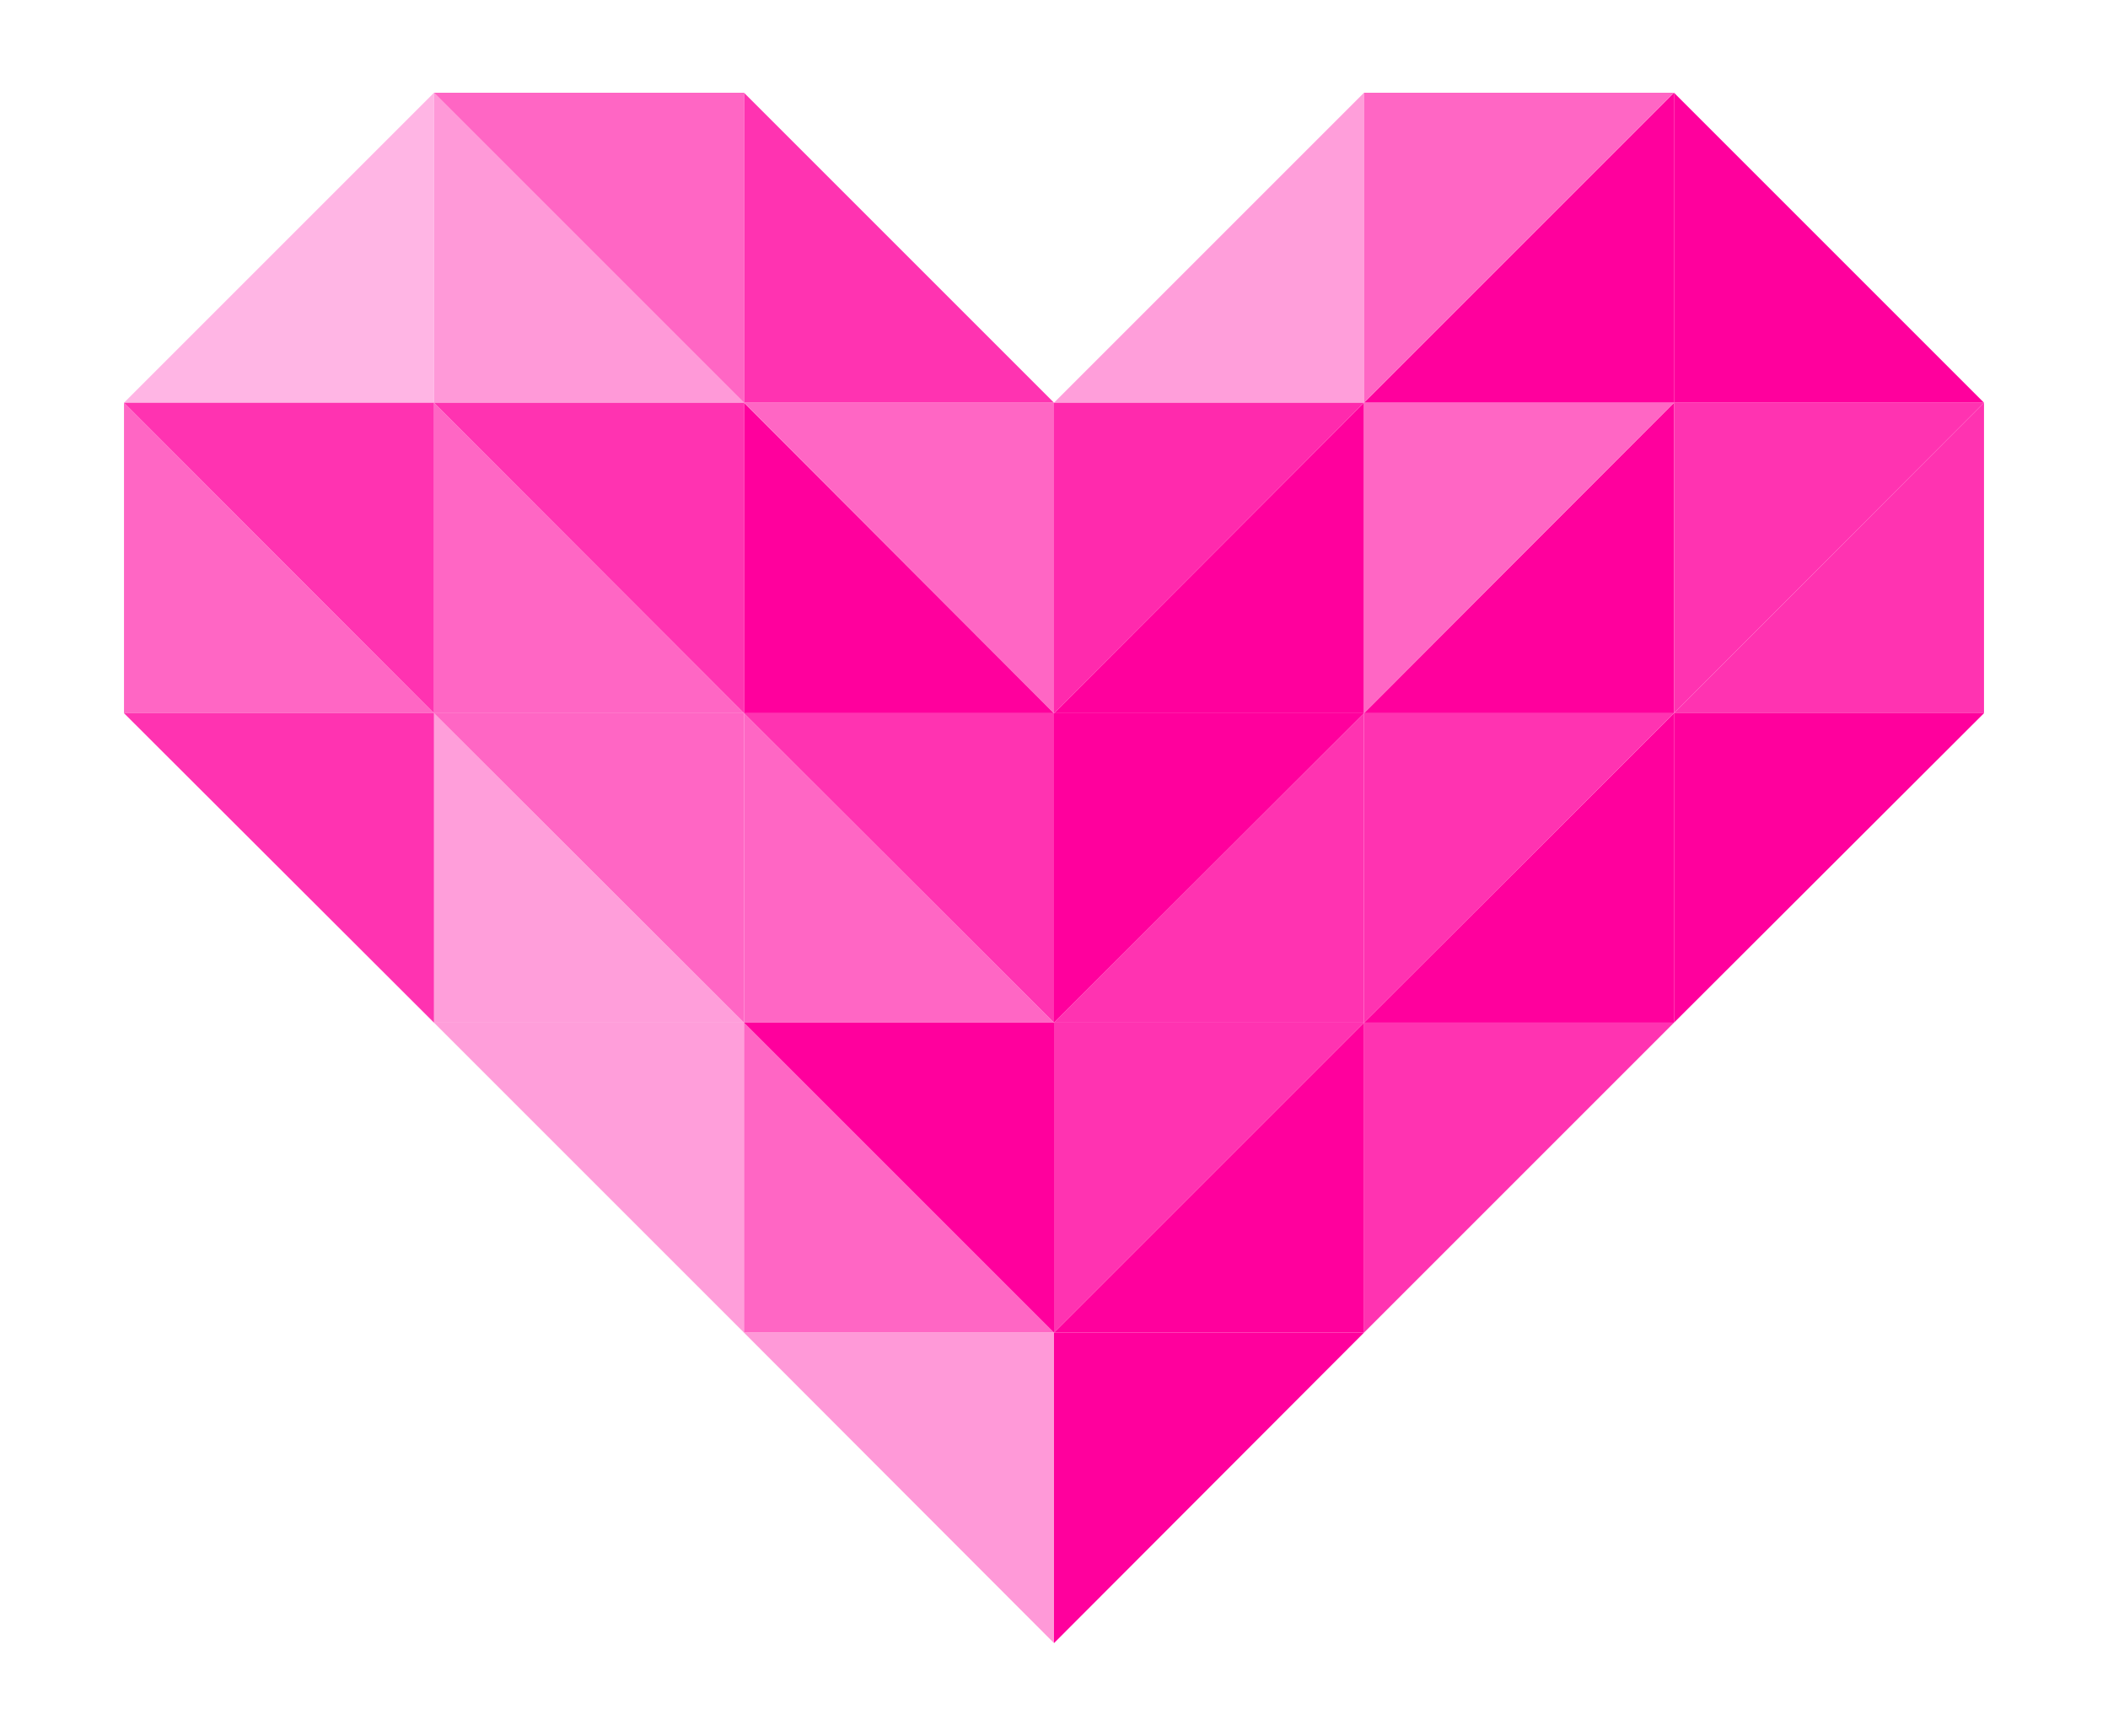 <?xml version="1.0" encoding="utf-8"?>
<!-- Generator: Adobe Illustrator 18.0.0, SVG Export Plug-In . SVG Version: 6.00 Build 0)  -->
<!DOCTYPE svg PUBLIC "-//W3C//DTD SVG 1.1//EN" "http://www.w3.org/Graphics/SVG/1.1/DTD/svg11.dtd">
<svg version="1.1" id="Heart" xmlns="http://www.w3.org/2000/svg" xmlns:xlink="http://www.w3.org/1999/xlink" x="0px" y="0px"
	 viewBox="0 0 425 350" enable-background="new 0 0 425 350" xml:space="preserve">
<g>
	<polygon fill="#FF33B1" points="150,18.7 150,81.2 212.5,81.2 	"/>
	<polygon fill="#FF009D" points="337.5,18.7 337.5,81.2 400,81.2 	"/>
	<polygon fill="#FF9EDA" points="212.5,81.2 275,81.2 275,18.7 	"/>
	<polygon fill="#FFB5E4" points="25,81.2 87.5,81.2 87.5,18.7 	"/>
	<polygon fill="#FF009D" points="275,81.2 337.5,81.2 337.5,18.7 	"/>
	<polygon fill="#FF66C4" points="275,81.2 275,18.7 337.5,18.7 	"/>
	<polygon fill="#FF99D8" points="87.5,18.7 87.5,81.2 150,81.2 	"/>
	<polygon fill="#FF66C4" points="150,81.2 150,18.7 87.5,18.7 	"/>
	<polygon fill="#FF009D" points="150,81.2 150,143.8 212.5,143.8 	"/>
	<polygon fill="#FF009D" points="212.5,143.8 275,143.8 275,81.2 	"/>
	<polygon fill="#FF2AAD" points="212.5,143.8 212.5,81.2 275,81.2 	"/>
	<polygon fill="#FF009D" points="275,143.8 337.5,143.8 337.5,81.2 	"/>
	<polygon fill="#FF66C4" points="275,143.8 275,81.2 337.5,81.2 	"/>
	<polygon fill="#FF33B1" points="337.5,143.8 400,143.8 400,81.2 	"/>
	<polygon fill="#FF33B1" points="337.5,143.8 337.5,81.2 400,81.2 	"/>
	<polygon fill="#FF009D" points="337.5,206.2 337.5,143.8 400,143.8 	"/>
	<polygon fill="#FF009D" points="275,206.2 337.5,206.2 337.5,143.8 	"/>
	<polygon fill="#FF33B1" points="275,206.2 275,143.8 337.5,143.8 	"/>
	<polygon fill="#FF33B1" points="275,268.7 275,206.2 337.5,206.2 	"/>
	<polygon fill="#FF66C4" points="212.5,143.8 212.5,81.2 150,81.2 	"/>
	<polygon fill="#FF66C4" points="87.5,81.2 87.5,143.8 150,143.8 	"/>
	<polygon fill="#FF33B1" points="150,143.8 150,81.2 87.5,81.2 	"/>
	<polygon fill="#FF66C4" points="25,81.2 25,143.8 87.5,143.8 	"/>
	<polygon fill="#FF33B1" points="87.5,143.8 87.5,81.2 25,81.2 	"/>
	<polygon fill="#FF9EDA" points="87.5,143.8 87.5,206.2 150,206.2 	"/>
	<polygon fill="#FF66C4" points="150,206.2 150,143.8 87.5,143.8 	"/>
	<polygon fill="#FF33B1" points="87.5,206.2 87.5,143.8 25,143.8 	"/>
	<polygon fill="#FF9EDA" points="150,268.7 150,206.2 87.5,206.2 	"/>
	<polygon fill="#FF66C4" points="150,143.8 150,206.2 212.5,206.2 	"/>
	<polygon fill="#FF33B1" points="212.5,206.2 275,206.2 275,143.8 	"/>
	<polygon fill="#FF009D" points="212.5,206.2 212.5,143.8 275,143.8 	"/>
	<polygon fill="#FF33B1" points="212.5,206.2 212.5,143.8 150,143.8 	"/>
	<polygon fill="#FF66C4" points="150,206.2 150,268.7 212.5,268.7 	"/>
	<polygon fill="#FF009D" points="212.5,268.7 275,268.7 275,206.2 	"/>
	<polygon fill="#FF33B1" points="212.5,268.7 212.5,206.2 275,206.2 	"/>
	<polygon fill="#FF009D" points="212.5,268.7 212.5,206.2 150,206.2 	"/>
	<polygon fill="#FF009D" points="212.5,331.3 212.5,268.7 275,268.7 	"/>
	<polygon fill="#FF99D8" points="212.5,331.3 212.5,268.7 150,268.7 	"/>
</g>
</svg>
